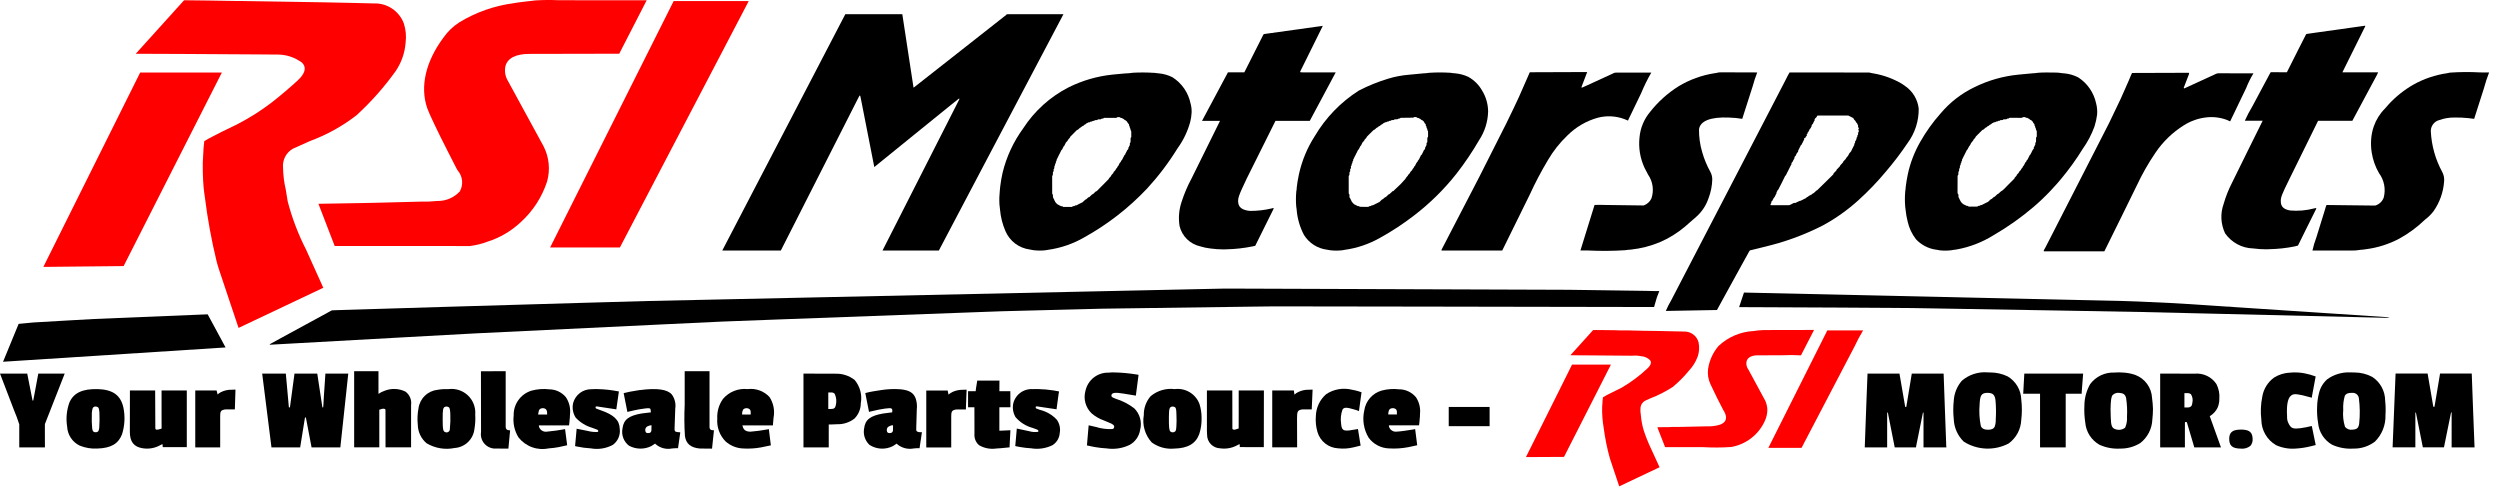 <svg width="173" height="34" viewBox="0 0 173 34" fill="none" xmlns="http://www.w3.org/2000/svg">
<path fill-rule="evenodd" clip-rule="evenodd" d="M2.433 27.017L2.65 25.852H4.478L3.13 29.288C3.101 29.364 3.105 29.341 3.105 29.695L3.108 30.958H1.333C1.333 30.049 1.333 30.276 1.333 29.366C1.227 29.026 1.103 28.692 0.962 28.365L0 25.851H1.884L2.25 27.707C2.253 27.712 2.257 27.717 2.262 27.72C2.267 27.723 2.273 27.724 2.279 27.724C2.305 27.724 2.282 27.825 2.433 27.017Z" fill="black"/>
<path fill-rule="evenodd" clip-rule="evenodd" d="M14.784 22.514L15.609 24.043C7.353 24.574 9.417 24.442 1.165 24.972L0.211 25.034L1.29 22.412L2.303 22.315L2.744 22.29L4.836 22.168C6.717 22.061 6.248 22.084 8.132 22.007L14.37 21.751C14.606 22.184 14.546 22.075 14.784 22.514Z" fill="black"/>
<path fill-rule="evenodd" clip-rule="evenodd" d="M6.673 28.137L6.63 28.13C6.589 28.127 6.547 28.134 6.51 28.152C6.473 28.17 6.441 28.198 6.419 28.232C6.369 28.39 6.347 28.555 6.354 28.721C6.341 29.032 6.35 29.344 6.38 29.655C6.403 29.857 6.494 29.936 6.672 29.909C6.801 29.887 6.844 29.818 6.868 29.592C6.892 29.246 6.896 28.898 6.88 28.552C6.855 28.236 6.823 28.172 6.673 28.137ZM6.742 26.924H6.746C7.8 26.955 8.342 27.338 8.536 28.189C8.667 28.81 8.635 29.454 8.443 30.059C8.182 30.718 7.675 31.009 6.73 31.04C6.317 31.063 5.904 30.994 5.521 30.839C5.27 30.72 5.056 30.534 4.902 30.303C4.748 30.071 4.66 29.802 4.647 29.525C4.555 28.96 4.61 28.38 4.807 27.843C5.098 27.189 5.705 26.903 6.742 26.926V26.924Z" fill="black"/>
<path fill-rule="evenodd" clip-rule="evenodd" d="M11.18 28.825V27.019H12.926V30.944C11.985 30.944 12.22 30.944 11.279 30.94C11.254 30.931 11.258 30.953 11.254 30.782C11.254 30.773 11.252 30.764 11.246 30.757C11.24 30.75 11.232 30.744 11.223 30.743C11.207 30.743 11.223 30.732 11.089 30.807C10.717 31.014 10.286 31.089 9.866 31.019C9.262 30.923 8.985 30.568 8.986 29.89L8.99 27.021H10.737C10.744 28.528 10.742 28.152 10.749 29.659C10.778 29.753 10.864 29.758 11.099 29.685C11.131 29.674 11.152 29.667 11.183 29.656L11.18 28.825Z" fill="black"/>
<path fill-rule="evenodd" clip-rule="evenodd" d="M16.034 26.969C16.148 26.962 16.11 26.962 16.295 26.959L16.252 28.329C15.497 28.329 15.609 28.323 15.472 28.356C15.278 28.404 15.23 28.501 15.237 28.826V30.958H13.512V27.02H14.988L15.059 27.299C15.126 27.232 15.203 27.177 15.288 27.136C15.52 27.02 15.775 26.963 16.034 26.969Z" fill="black"/>
<path fill-rule="evenodd" clip-rule="evenodd" d="M22.411 27.445L22.518 25.852H24.1C23.787 28.77 23.864 28.041 23.552 30.958H21.56C21.336 29.783 21.392 30.078 21.169 28.902C21.163 28.896 21.156 28.892 21.148 28.89C21.14 28.889 21.132 28.889 21.124 28.893C21.099 28.9 21.111 28.842 21.038 29.302C20.885 30.249 20.924 30.013 20.772 30.958H18.785L18.143 25.852H19.779L19.989 28.177C20 28.195 20.006 28.196 20.05 28.191C20.07 28.182 20.066 28.191 20.074 28.114C20.249 26.824 20.204 27.147 20.379 25.855H21.955C22.157 27.183 22.108 26.849 22.308 28.179C22.309 28.185 22.313 28.19 22.318 28.193C22.323 28.196 22.33 28.198 22.336 28.197C22.368 28.193 22.368 28.197 22.381 28.002L22.411 27.445Z" fill="black"/>
<path fill-rule="evenodd" clip-rule="evenodd" d="M114.546 20.143H114.823C114.695 20.444 114.591 20.756 114.512 21.074L114.462 21.246L105.705 21.23C101.79 21.222 102.768 21.223 98.853 21.217L89.416 21.203C87.853 21.203 88.244 21.197 86.68 21.219L77.277 21.347C76.012 21.365 76.329 21.358 75.065 21.392L71.129 21.492C69.038 21.545 69.561 21.529 67.47 21.606L53.695 22.113C49.426 22.271 50.494 22.226 46.226 22.43L33.006 23.065C32.641 23.083 32.731 23.079 32.366 23.099C30.764 23.185 31.165 23.163 29.562 23.252L27.964 23.34C22.659 23.629 23.988 23.556 18.683 23.855C18.667 23.855 18.659 23.844 18.663 23.833C18.667 23.823 18.608 23.848 19.461 23.384L22.939 21.49C22.998 21.47 22.947 21.473 23.294 21.463L30.564 21.242C36.089 21.074 34.708 21.115 40.234 20.959C45.492 20.806 44.177 20.843 49.436 20.73L83.761 19.99C84.899 19.965 84.615 19.967 85.755 19.972L107.16 20.048C108.744 20.054 108.347 20.048 109.931 20.072L113.89 20.128L114.546 20.143Z" fill="black"/>
<path fill-rule="evenodd" clip-rule="evenodd" d="M28.447 28.029V30.957H26.679C26.679 29.475 26.679 29.846 26.675 28.358C26.648 28.269 26.522 28.256 26.335 28.324L26.248 28.355V30.954H24.508V25.686H26.19V27.258C26.314 27.169 26.451 27.098 26.596 27.049C26.831 26.952 27.084 26.907 27.337 26.917C27.591 26.926 27.839 26.99 28.066 27.105C28.206 27.21 28.316 27.352 28.383 27.515C28.45 27.677 28.472 27.855 28.447 28.029Z" fill="black"/>
<path fill-rule="evenodd" clip-rule="evenodd" d="M30.95 28.138C30.903 28.127 30.855 28.13 30.81 28.147C30.657 28.192 30.631 28.33 30.633 28.999C30.633 29.736 30.663 29.866 30.829 29.908C30.861 29.92 30.896 29.924 30.93 29.92C30.965 29.916 30.997 29.904 31.026 29.886C31.055 29.867 31.08 29.842 31.098 29.813C31.116 29.783 31.127 29.75 31.129 29.716C31.167 29.354 31.177 28.989 31.162 28.626C31.138 28.235 31.114 28.178 30.95 28.138ZM31.039 26.926C31.282 26.895 31.528 26.918 31.76 26.994C31.992 27.07 32.205 27.197 32.382 27.365C32.559 27.534 32.696 27.74 32.783 27.968C32.87 28.196 32.906 28.441 32.886 28.685C32.907 29.025 32.888 29.366 32.829 29.701C32.788 30.044 32.629 30.361 32.379 30.598C32.129 30.836 31.804 30.978 31.46 31.001C30.797 31.138 30.107 31.022 29.525 30.677C29.338 30.522 29.187 30.329 29.081 30.11C28.976 29.892 28.918 29.654 28.913 29.411C28.871 29.022 28.888 28.629 28.961 28.244C29.009 27.915 29.165 27.611 29.405 27.381C29.645 27.151 29.955 27.008 30.286 26.974C30.535 26.931 30.787 26.916 31.039 26.926Z" fill="black"/>
<path fill-rule="evenodd" clip-rule="evenodd" d="M34.241 25.689H34.993V29.545C35.002 29.684 35.056 29.747 35.18 29.769C35.219 29.776 35.26 29.779 35.3 29.779C35.232 30.503 35.249 30.322 35.181 31.045L34.345 31.039C34.195 31.051 34.045 31.028 33.905 30.973C33.766 30.918 33.64 30.832 33.538 30.722C33.437 30.612 33.361 30.48 33.318 30.336C33.275 30.192 33.264 30.041 33.288 29.892L33.281 25.692L34.241 25.689Z" fill="black"/>
<path fill-rule="evenodd" clip-rule="evenodd" d="M37.761 28.305C37.712 28.273 37.656 28.253 37.597 28.247C37.539 28.241 37.48 28.25 37.426 28.271C37.385 28.288 37.349 28.316 37.323 28.351C37.297 28.387 37.281 28.429 37.278 28.473C37.252 28.593 37.259 28.562 37.235 28.684C37.594 28.684 37.505 28.684 37.863 28.684L37.858 28.573C37.863 28.524 37.856 28.474 37.84 28.428C37.823 28.381 37.796 28.339 37.761 28.305ZM39.15 27.472C39.391 27.824 39.495 28.252 39.442 28.675C39.435 28.886 39.442 28.82 39.411 29.14L39.4 29.26C39.398 29.32 39.389 29.379 39.375 29.436H37.288C37.287 29.494 37.3 29.55 37.327 29.601C37.374 29.696 37.451 29.774 37.546 29.822C37.641 29.87 37.749 29.887 37.854 29.869C38.273 29.832 38.69 29.773 39.103 29.694C39.186 30.333 39.166 30.173 39.248 30.811L38.655 30.942C38.436 30.983 38.215 31.011 37.993 31.026C37.606 31.11 37.203 31.084 36.83 30.951C36.456 30.818 36.128 30.582 35.882 30.272C35.601 29.819 35.483 29.284 35.546 28.754C35.535 28.374 35.648 28 35.869 27.69C36.09 27.38 36.406 27.15 36.769 27.036C37.176 26.923 37.601 26.892 38.02 26.942C38.236 26.945 38.448 26.994 38.642 27.085C38.837 27.177 39.01 27.31 39.149 27.474L39.15 27.472Z" fill="black"/>
<path fill-rule="evenodd" clip-rule="evenodd" d="M41.382 26.926C41.836 26.938 42.288 26.987 42.733 27.072L42.828 27.088L42.649 28.327L41.302 28.123C41.231 28.128 41.205 28.15 41.212 28.208C41.219 28.267 41.24 28.276 41.559 28.386C42.484 28.701 42.868 29.074 42.887 29.675C42.914 29.884 42.884 30.096 42.802 30.291C42.719 30.485 42.586 30.653 42.417 30.779C41.947 31.036 41.403 31.123 40.876 31.026C40.553 31.009 40.231 30.966 39.915 30.897L39.796 30.87L39.904 29.667L40.669 29.82C40.892 29.881 41.125 29.905 41.357 29.891C41.41 29.868 41.418 29.814 41.373 29.768C41.341 29.734 41.398 29.759 40.97 29.6C40.536 29.473 40.144 29.231 39.837 28.899C39.742 28.751 39.678 28.586 39.647 28.413C39.617 28.241 39.621 28.064 39.66 27.893C39.735 27.612 39.902 27.364 40.135 27.19C40.368 27.016 40.653 26.926 40.943 26.933C41.089 26.923 41.236 26.92 41.382 26.926Z" fill="black"/>
<path fill-rule="evenodd" clip-rule="evenodd" d="M44.987 29.439H44.98C44.745 29.495 44.64 29.606 44.654 29.785C44.665 29.914 44.715 29.969 44.826 29.971C44.986 29.975 45.056 29.927 45.077 29.796L45.084 29.425C45.052 29.427 45.019 29.432 44.987 29.439ZM44.287 26.993C45.47 26.84 46.183 26.942 46.49 27.299C46.593 27.439 46.666 27.599 46.707 27.768C46.748 27.937 46.754 28.113 46.727 28.285L46.681 29.62C46.675 29.796 46.691 29.842 46.766 29.875C46.856 29.9 46.948 29.912 47.042 29.913C47.086 29.913 47.095 29.811 46.977 30.613L46.919 31.014C46.78 31.013 46.642 31.02 46.505 31.034C46.308 31.074 46.104 31.069 45.909 31.019C45.714 30.969 45.534 30.875 45.38 30.744C45.364 30.727 45.351 30.714 45.335 30.698L45.075 30.867C44.835 30.988 44.568 31.048 44.299 31.044C44.03 31.04 43.766 30.972 43.529 30.844C43.348 30.707 43.209 30.521 43.129 30.308C43.05 30.096 43.032 29.864 43.078 29.642C43.154 29.039 43.506 28.763 44.408 28.611L45.042 28.535L45.018 28.324C44.987 28.247 44.925 28.237 44.706 28.258C44.431 28.288 44.158 28.334 43.888 28.394L43.637 28.453L43.536 28.476L43.414 28.505C43.266 27.761 43.303 27.946 43.157 27.205C43.641 27.093 43.539 27.114 43.903 27.052C44.042 27.023 44.149 27.007 44.287 26.989V26.993Z" fill="black"/>
<path fill-rule="evenodd" clip-rule="evenodd" d="M48.33 25.689H49.099C49.099 27.906 49.099 27.351 49.099 29.566C49.097 29.592 49.1 29.617 49.109 29.642C49.117 29.666 49.13 29.689 49.148 29.707C49.165 29.727 49.186 29.742 49.21 29.752C49.233 29.763 49.259 29.768 49.284 29.769C49.325 29.775 49.365 29.777 49.406 29.774L49.273 31.046L48.432 31.038C47.797 30.983 47.463 30.701 47.396 30.16C47.351 29.452 47.345 28.742 47.38 28.034V25.689H48.33Z" fill="black"/>
<path fill-rule="evenodd" clip-rule="evenodd" d="M51.863 28.31C51.818 28.278 51.765 28.257 51.71 28.249C51.655 28.241 51.598 28.247 51.546 28.265C51.442 28.299 51.403 28.352 51.371 28.494C51.351 28.556 51.347 28.621 51.358 28.684H51.949C51.949 28.625 51.949 28.64 51.949 28.582C51.953 28.432 51.934 28.374 51.863 28.31ZM53.254 27.478C53.526 27.901 53.625 28.413 53.53 28.907L53.501 29.23C53.491 29.299 53.486 29.369 53.485 29.439H51.371L51.418 29.579C51.485 29.776 51.665 29.876 51.943 29.871C52.327 29.84 52.71 29.789 53.089 29.718L53.204 29.695L53.344 30.818L52.644 30.963C52.246 31.034 51.841 31.058 51.437 31.035C50.985 31.021 50.553 30.85 50.214 30.55C50.01 30.344 49.853 30.097 49.753 29.825C49.653 29.553 49.613 29.263 49.635 28.974C49.607 28.487 49.746 28.005 50.028 27.608C50.235 27.363 50.499 27.173 50.796 27.054C51.093 26.935 51.416 26.891 51.734 26.926C52.013 26.89 52.296 26.921 52.561 27.017C52.825 27.113 53.063 27.271 53.254 27.478Z" fill="black"/>
<path fill-rule="evenodd" clip-rule="evenodd" d="M68.179 11.242L64.968 17.338H61.069L66.326 6.989C66.402 6.844 66.398 6.848 66.382 6.83C66.365 6.813 66.454 6.737 65.718 7.332L63.046 9.496L60.501 11.56L59.651 7.229C59.523 6.57 59.536 6.626 59.498 6.617C59.475 6.617 59.486 6.6 59.422 6.72L54.032 17.339H49.98L52.856 11.814C53.46 10.657 54.102 9.423 54.705 8.265L58.495 0.983H62.44L63.199 5.952C63.206 5.996 63.213 6.028 63.221 6.068L66.518 3.478L69.624 1.037C69.635 1.027 69.645 1.015 69.654 1.003C69.675 0.979 69.328 0.981 72.079 0.981H73.592L68.179 11.242Z" fill="black"/>
<path fill-rule="evenodd" clip-rule="evenodd" d="M57.76 27.25C57.731 27.22 57.696 27.196 57.657 27.182C57.585 27.153 57.633 27.156 57.317 27.16V27.203C57.317 27.833 57.317 27.675 57.317 28.304H57.44C57.712 28.308 57.797 28.25 57.839 28.034C57.903 27.771 57.876 27.494 57.76 27.25ZM59.136 26.287C59.323 26.508 59.459 26.767 59.533 27.047C59.608 27.327 59.62 27.62 59.567 27.905C59.567 28.303 59.409 28.684 59.128 28.967C58.781 29.235 58.35 29.373 57.911 29.357L57.518 29.374C57.421 29.374 57.446 29.374 57.349 29.374V30.96H55.6V25.853L57.797 25.86C58.279 25.841 58.752 25.992 59.133 26.287H59.136Z" fill="black"/>
<path fill-rule="evenodd" clip-rule="evenodd" d="M61.642 29.452C61.437 29.516 61.35 29.626 61.369 29.798C61.381 29.916 61.434 29.967 61.546 29.97C61.699 29.974 61.772 29.919 61.795 29.789L61.798 29.433H61.791C61.741 29.425 61.689 29.432 61.642 29.452ZM61.01 26.988C61.433 26.925 61.861 26.907 62.288 26.936C62.911 26.993 63.217 27.174 63.365 27.572C63.447 27.82 63.473 28.083 63.441 28.342L63.405 29.597V29.779C63.424 29.86 63.511 29.903 63.676 29.91C63.716 29.913 63.757 29.913 63.797 29.91L63.633 31.015C63.496 31.01 63.359 31.016 63.223 31.034C63.033 31.07 62.837 31.066 62.649 31.021C62.461 30.976 62.284 30.892 62.13 30.775C62.102 30.75 62.08 30.725 62.054 30.698L61.784 30.872C61.531 30.999 61.25 31.059 60.968 31.044C60.685 31.03 60.411 30.942 60.173 30.789C60.018 30.646 59.902 30.465 59.837 30.265C59.771 30.064 59.758 29.85 59.798 29.642C59.868 29.043 60.228 28.764 61.126 28.613C61.464 28.572 61.38 28.583 61.717 28.537C61.748 28.533 61.748 28.537 61.746 28.377C61.748 28.355 61.743 28.333 61.733 28.314C61.722 28.294 61.706 28.278 61.686 28.268C61.62 28.236 61.538 28.237 61.24 28.275C60.935 28.318 60.633 28.378 60.334 28.455L60.238 28.477C60.203 28.482 60.169 28.491 60.136 28.502L59.896 27.292C59.889 27.26 59.885 27.236 59.88 27.2C60.067 27.148 60.257 27.107 60.448 27.077C60.611 27.046 60.878 27.006 61.009 26.989L61.01 26.988Z" fill="black"/>
<path fill-rule="evenodd" clip-rule="evenodd" d="M66.621 26.973C66.705 26.968 66.668 26.969 66.889 26.965L66.841 28.238C66.841 28.274 66.841 28.298 66.841 28.333C66.07 28.333 66.183 28.328 66.049 28.364C65.866 28.412 65.819 28.517 65.825 28.86V30.963H64.098V27.023H65.578L65.638 27.308C65.725 27.224 65.827 27.157 65.939 27.111C66.154 27.018 66.387 26.971 66.621 26.973Z" fill="black"/>
<path fill-rule="evenodd" clip-rule="evenodd" d="M69.162 26.387V26.384L69.157 27.072H69.915L69.921 28.181H69.156V29.807L69.921 29.772L69.865 30.854C69.865 30.89 69.865 30.918 69.865 30.956L69.262 31.015C69.078 31.025 69.124 31.021 68.945 31.037C68.53 31.099 68.106 31.017 67.744 30.804C67.634 30.706 67.549 30.584 67.495 30.448C67.441 30.311 67.419 30.164 67.433 30.018L67.429 28.183H66.99V27.069H67.518C67.534 26.897 67.518 26.993 67.614 26.406C67.618 26.38 67.621 26.364 67.626 26.338H69.171L69.162 26.387Z" fill="black"/>
<path fill-rule="evenodd" clip-rule="evenodd" d="M77.501 8.116C77.49 8.109 77.482 8.106 77.445 8.106C77.317 8.106 77.327 8.102 77.302 8.122C77.257 8.161 77.273 8.156 77.191 8.156C76.289 8.152 76.405 8.149 76.374 8.174C76.333 8.21 76.341 8.204 76.319 8.207C76.228 8.207 76.243 8.207 76.225 8.22C76.183 8.259 76.183 8.259 76.11 8.259C75.967 8.259 75.988 8.259 75.972 8.269C75.919 8.315 75.933 8.308 75.875 8.311C75.766 8.311 75.784 8.311 75.754 8.329C75.704 8.366 75.714 8.361 75.693 8.363C75.628 8.363 75.621 8.363 75.596 8.382C75.559 8.413 75.566 8.409 75.544 8.411C75.448 8.417 75.463 8.411 75.443 8.433C75.41 8.463 75.416 8.461 75.391 8.463C75.309 8.463 75.314 8.463 75.289 8.483C75.254 8.514 75.26 8.51 75.245 8.514C75.193 8.525 75.202 8.521 75.182 8.538C75.105 8.614 75.115 8.606 75.096 8.614C75.028 8.635 75.04 8.63 75.02 8.652C74.952 8.721 74.962 8.712 74.943 8.717C74.888 8.73 74.898 8.725 74.873 8.748C74.79 8.824 74.803 8.814 74.78 8.824L74.737 8.84C74.577 8.993 74.598 8.971 74.584 8.976C74.518 8.996 74.541 8.976 74.425 9.096C74.006 9.519 74.06 9.463 74.051 9.483C74.048 9.496 74.044 9.509 74.039 9.521C73.878 9.709 73.899 9.684 73.892 9.701C73.885 9.719 73.885 9.717 73.879 9.74C73.726 9.899 73.745 9.876 73.739 9.901C73.727 9.951 73.73 9.944 73.72 9.956C73.688 9.992 73.692 9.986 73.69 9.999C73.674 10.06 73.677 10.049 73.659 10.07C73.588 10.146 73.598 10.132 73.593 10.146L73.567 10.209C73.538 10.248 73.542 10.241 73.539 10.253C73.52 10.321 73.527 10.308 73.491 10.344C73.436 10.399 73.444 10.389 73.436 10.408C73.418 10.463 73.423 10.453 73.405 10.478C73.4 10.487 73.412 10.462 73.318 10.655C73.312 10.67 73.304 10.684 73.294 10.697L73.115 11.065C73.112 11.135 73.115 11.125 73.103 11.141C73.066 11.19 73.066 11.191 73.064 11.232C73.064 11.293 73.064 11.283 73.054 11.297C73.011 11.347 73.018 11.336 73.013 11.379C73.008 11.451 73.009 11.442 73 11.456C72.96 11.498 72.964 11.492 72.961 11.541C72.961 11.649 72.961 11.632 72.945 11.664C72.906 11.726 72.911 11.714 72.911 11.741C72.911 11.869 72.911 11.852 72.896 11.87C72.857 11.914 72.862 11.904 72.862 11.946C72.858 12.134 72.862 12.105 72.827 12.154C72.807 12.182 72.81 12.131 72.81 12.508C72.81 13.533 72.81 13.402 72.823 13.425C72.862 13.472 72.862 13.472 72.862 13.541C72.857 13.578 72.859 13.615 72.867 13.65C72.874 13.68 72.862 13.654 72.951 13.824C72.966 13.863 72.962 13.852 72.978 13.892C72.989 13.902 72.998 13.913 73.005 13.926C73.012 13.94 73.016 13.954 73.017 13.969C73.068 14.043 73.132 14.107 73.205 14.16L73.265 14.182C73.307 14.215 73.3 14.21 73.312 14.214C73.364 14.228 73.356 14.226 73.367 14.234C73.411 14.271 73.407 14.27 73.453 14.27C73.511 14.266 73.502 14.266 73.518 14.277C73.573 14.328 73.555 14.322 73.643 14.322C74.254 14.322 74.171 14.328 74.207 14.301C74.25 14.262 74.243 14.267 74.258 14.267C74.334 14.267 74.334 14.267 74.351 14.257C74.415 14.205 74.403 14.21 74.427 14.212C74.483 14.219 74.474 14.219 74.495 14.206C74.566 14.164 74.638 14.126 74.713 14.092L74.909 13.998C75.138 13.785 75.108 13.813 75.125 13.806L75.168 13.79C75.332 13.637 75.309 13.657 75.326 13.653C75.384 13.64 75.375 13.644 75.397 13.623C75.599 13.427 75.57 13.453 75.592 13.444C75.656 13.424 75.641 13.432 75.685 13.385C75.844 13.232 75.819 13.249 75.866 13.237C75.894 13.23 75.801 13.321 76.519 12.596C76.752 12.36 76.727 12.388 76.735 12.367L76.753 12.327C76.901 12.166 76.881 12.188 76.889 12.17L76.907 12.12C77.066 11.948 77.046 11.967 77.049 11.957C77.066 11.897 77.062 11.907 77.076 11.891C77.186 11.78 77.198 11.765 77.206 11.742C77.225 11.685 77.219 11.694 77.236 11.677C77.307 11.606 77.296 11.619 77.308 11.589C77.331 11.527 77.326 11.537 77.341 11.521C77.394 11.471 77.386 11.481 77.397 11.456C77.5 11.247 77.485 11.275 77.503 11.258C77.559 11.203 77.551 11.213 77.559 11.193C77.587 11.117 77.58 11.132 77.602 11.108L77.657 11.045C77.67 11.009 77.668 11.018 77.681 10.982C77.713 10.941 77.708 10.948 77.712 10.94L77.735 10.875C77.767 10.831 77.762 10.839 77.767 10.826C77.789 10.763 77.783 10.774 77.802 10.749C77.878 10.673 77.868 10.681 77.871 10.665C77.884 10.612 77.882 10.62 77.89 10.61C77.921 10.576 77.917 10.582 77.921 10.567C77.936 10.514 77.935 10.522 77.937 10.517L77.973 10.466C77.989 10.404 77.984 10.416 78.009 10.39C78.085 10.304 78.079 10.318 78.081 10.293C78.085 10.216 78.081 10.229 78.095 10.207C78.109 10.19 78.12 10.171 78.129 10.151L78.153 10.09C78.187 10.05 78.183 10.058 78.185 10.031C78.185 9.899 78.185 9.918 78.195 9.898C78.238 9.839 78.231 9.853 78.235 9.799C78.235 9.547 78.235 9.556 78.251 9.531C78.289 9.486 78.285 9.493 78.285 9.454C78.285 9.032 78.285 9.08 78.276 9.064C78.234 9.012 78.24 9.022 78.236 8.981C78.228 8.91 78.231 8.921 78.221 8.905C78.186 8.858 78.191 8.865 78.188 8.849C78.175 8.747 78.179 8.763 78.165 8.742C78.131 8.697 78.136 8.706 78.134 8.683C78.129 8.606 78.134 8.611 78.102 8.577C78.036 8.506 78.046 8.52 78.03 8.481C77.999 8.419 77.952 8.366 77.894 8.328C77.839 8.317 77.842 8.319 77.818 8.292C77.762 8.235 77.771 8.243 77.757 8.235L77.68 8.199C77.627 8.163 77.635 8.168 77.62 8.168C77.529 8.154 77.544 8.159 77.501 8.116ZM79.856 5.038C79.959 5.056 80.063 5.068 80.167 5.074C80.501 5.102 80.827 5.193 81.128 5.342C81.451 5.546 81.73 5.814 81.947 6.128C82.163 6.443 82.314 6.798 82.39 7.173C82.448 7.385 82.471 7.604 82.458 7.823C82.446 8.034 82.413 8.244 82.36 8.449C82.18 9.103 81.883 9.72 81.483 10.268C80.872 11.259 80.168 12.189 79.38 13.046C78.12 14.382 76.661 15.517 75.056 16.41C74.273 16.868 73.408 17.167 72.509 17.29C72.416 17.308 72.438 17.303 72.345 17.318C72.073 17.349 71.799 17.347 71.528 17.315C71.371 17.286 71.41 17.293 71.252 17.264C70.887 17.216 70.541 17.073 70.247 16.851C69.954 16.629 69.723 16.334 69.578 15.995C69.372 15.521 69.245 15.016 69.201 14.501L69.162 14.15C69.143 13.824 69.152 13.498 69.188 13.174L69.217 12.887C69.24 12.658 69.317 12.223 69.378 11.957C69.647 10.85 70.131 9.806 70.803 8.885C71.585 7.678 72.67 6.697 73.951 6.042C74.906 5.568 75.939 5.269 76.999 5.161L77.824 5.084L78.137 5.066L78.397 5.034C78.88 5.007 79.365 5.009 79.849 5.041L79.856 5.038Z" fill="black"/>
<path fill-rule="evenodd" clip-rule="evenodd" d="M71.835 26.923C72.194 26.931 72.551 26.962 72.905 27.018C73.058 27.042 73.002 27.031 73.288 27.088C73.257 27.241 73.281 27.072 73.123 28.239C73.119 28.27 73.116 28.291 73.114 28.323L71.752 28.12C71.688 28.12 71.665 28.146 71.671 28.206C71.676 28.267 71.694 28.269 71.966 28.364C72.414 28.471 72.82 28.708 73.133 29.046C73.227 29.178 73.293 29.329 73.328 29.488C73.362 29.647 73.364 29.811 73.333 29.971C73.321 30.139 73.27 30.302 73.184 30.447C73.097 30.591 72.978 30.714 72.836 30.804C72.376 31.032 71.855 31.109 71.348 31.022C71.136 31.005 71.189 31.009 70.976 30.99C70.677 30.951 70.453 30.914 70.338 30.886C70.298 30.876 70.295 30.874 70.256 30.865L70.363 29.656L71.228 29.841C71.423 29.898 71.628 29.913 71.829 29.883C71.876 29.854 71.87 29.795 71.814 29.753C71.782 29.729 71.832 29.749 71.469 29.615C71.001 29.491 70.582 29.227 70.268 28.858C70.115 28.596 70.057 28.288 70.103 27.988C70.161 27.676 70.331 27.395 70.581 27.2C70.832 27.004 71.145 26.907 71.462 26.926C71.586 26.919 71.711 26.918 71.835 26.923Z" fill="black"/>
<path fill-rule="evenodd" clip-rule="evenodd" d="M77.173 25.773H77.176C77.666 25.787 78.153 25.833 78.636 25.912L78.789 25.936L78.601 27.378L77.76 27.239C77.149 27.137 76.919 27.173 76.909 27.37C76.909 27.466 76.941 27.49 77.222 27.599C77.681 27.742 78.111 27.965 78.492 28.258C78.683 28.448 78.822 28.684 78.893 28.944C78.964 29.204 78.966 29.477 78.899 29.738C78.867 29.954 78.786 30.16 78.662 30.341C78.539 30.521 78.376 30.671 78.186 30.779C77.686 31.026 77.122 31.112 76.57 31.028C76.321 31.016 76.073 30.988 75.828 30.946C75.624 30.912 75.71 30.928 75.216 30.823L75.335 29.43L75.829 29.543C76.199 29.66 76.587 29.711 76.975 29.692C76.998 29.687 77.02 29.678 77.039 29.665C77.058 29.651 77.073 29.633 77.085 29.613C77.096 29.593 77.103 29.57 77.104 29.547C77.106 29.523 77.102 29.5 77.094 29.478C77.059 29.378 76.997 29.345 76.391 29.096C76.086 28.99 75.803 28.828 75.556 28.62C75.344 28.422 75.19 28.169 75.112 27.889C75.034 27.609 75.036 27.313 75.116 27.034C75.196 26.675 75.397 26.355 75.686 26.127C75.975 25.9 76.334 25.779 76.702 25.787C76.858 25.771 77.016 25.767 77.173 25.773Z" fill="black"/>
<path fill-rule="evenodd" clip-rule="evenodd" d="M81.212 28.14C81.186 28.132 81.159 28.13 81.131 28.133C80.929 28.161 80.894 28.258 80.888 28.821C80.881 29.544 80.904 29.783 80.991 29.862C81.037 29.898 81.094 29.918 81.153 29.918C81.213 29.918 81.27 29.898 81.316 29.862C81.393 29.791 81.404 29.702 81.419 29.114L81.408 28.647C81.4 28.25 81.37 28.179 81.212 28.14ZM81.293 26.926C81.654 26.88 82.02 26.957 82.331 27.145C82.642 27.333 82.88 27.621 83.006 27.962C83.1 28.264 83.148 28.577 83.149 28.893C83.163 29.283 83.108 29.673 82.986 30.044C82.739 30.708 82.193 31.022 81.248 31.043C80.698 31.093 80.148 30.942 79.701 30.617C79.47 30.365 79.301 30.063 79.206 29.735C79.11 29.407 79.092 29.062 79.151 28.725C79.141 28.245 79.31 27.778 79.625 27.415C79.855 27.223 80.121 27.081 80.408 26.997C80.695 26.913 80.997 26.889 81.293 26.926Z" fill="black"/>
<path fill-rule="evenodd" clip-rule="evenodd" d="M91.216 2.442C90.509 3.87 90.686 3.512 89.979 4.94C89.965 5.01 89.963 5.008 90.195 5.008H92.432L90.637 8.363H88.263L87.528 9.839C86.817 11.268 86.993 10.909 86.282 12.338C85.696 13.569 85.641 13.732 85.693 14.07C85.738 14.371 86.017 14.553 86.495 14.595C86.991 14.598 87.487 14.543 87.971 14.43L88.082 14.4C88.088 14.397 88.094 14.396 88.101 14.397C88.108 14.398 88.114 14.4 88.12 14.404C88.126 14.407 88.13 14.412 88.133 14.418C88.137 14.424 88.139 14.43 88.139 14.437L86.861 17.011L86.66 17.054C86.081 17.171 85.492 17.237 84.901 17.251L84.672 17.259C84.365 17.258 84.059 17.236 83.755 17.195C83.519 17.168 83.286 17.119 83.06 17.049C82.713 16.973 82.394 16.8 82.14 16.551C81.887 16.302 81.709 15.986 81.626 15.64C81.534 15.067 81.587 14.479 81.779 13.931C81.954 13.39 82.177 12.867 82.447 12.367L84.426 8.363H83.18L84.974 5.006H86.107C86.864 3.509 86.674 3.883 87.43 2.386C87.478 2.352 87.456 2.358 87.575 2.342L91.538 1.788L91.216 2.442Z" fill="black"/>
<path fill-rule="evenodd" clip-rule="evenodd" d="M85.718 28.831V27.019H87.462C87.458 29.262 87.462 28.701 87.456 30.944L85.802 30.938C85.789 30.928 85.79 30.948 85.791 30.797C85.791 30.759 85.784 30.745 85.768 30.741C85.752 30.737 85.784 30.724 85.547 30.847C85.202 31.018 84.814 31.079 84.433 31.024C84.189 31.016 83.956 30.912 83.787 30.735C83.618 30.557 83.526 30.32 83.53 30.075C83.517 29.922 83.518 30.147 83.518 28.51V27.02H85.276L85.281 29.659C85.296 29.725 85.362 29.749 85.473 29.727L85.709 29.651H85.715L85.718 28.831Z" fill="black"/>
<path fill-rule="evenodd" clip-rule="evenodd" d="M90.568 26.969C90.656 26.961 90.744 26.958 90.832 26.96L90.772 28.329C90.029 28.329 90.138 28.322 90.008 28.354C89.794 28.408 89.753 28.507 89.755 28.956C89.762 30.103 89.762 29.814 89.762 30.957H88.039V27.02H89.537C89.543 27.118 89.558 27.215 89.582 27.31C89.648 27.24 89.725 27.184 89.812 27.143C90.045 27.022 90.305 26.962 90.568 26.969Z" fill="black"/>
<path fill-rule="evenodd" clip-rule="evenodd" d="M98.037 8.124C98.008 8.097 98.008 8.099 97.942 8.101C97.845 8.101 97.859 8.101 97.843 8.112C97.83 8.123 97.815 8.134 97.799 8.142C96.793 8.155 96.921 8.15 96.905 8.166C96.871 8.198 96.878 8.194 96.862 8.198L96.752 8.218C96.692 8.259 96.704 8.254 96.67 8.255C96.5 8.255 96.525 8.255 96.5 8.268C96.434 8.309 96.447 8.304 96.415 8.307C96.285 8.307 96.304 8.307 96.285 8.321C96.246 8.357 96.253 8.352 96.228 8.355C96.152 8.36 96.152 8.36 96.128 8.376C96.083 8.41 96.091 8.405 96.069 8.407C95.997 8.411 96.009 8.407 95.993 8.42C95.916 8.464 95.931 8.459 95.916 8.46C95.845 8.46 95.857 8.46 95.84 8.47C95.822 8.486 95.801 8.498 95.779 8.506C95.757 8.513 95.735 8.524 95.717 8.538C95.64 8.608 95.646 8.603 95.618 8.615C95.566 8.632 95.574 8.628 95.559 8.643C95.491 8.713 95.504 8.702 95.464 8.72C95.409 8.738 95.416 8.734 95.404 8.746C95.328 8.823 95.338 8.813 95.318 8.823C95.257 8.841 95.267 8.837 95.252 8.852C95.149 8.95 95.125 8.972 95.099 8.98C95.051 8.996 95.06 8.991 95.036 9.014C94.524 9.521 94.588 9.454 94.578 9.479C94.567 9.521 94.581 9.499 94.472 9.622C94.419 9.672 94.428 9.66 94.415 9.71C94.388 9.754 94.357 9.793 94.32 9.828L94.285 9.859C94.246 9.935 94.257 9.914 94.219 9.991C94.21 10.024 94.193 10.055 94.171 10.08C94.117 10.135 94.126 10.122 94.107 10.177L94.019 10.338C93.965 10.388 93.974 10.381 93.967 10.395L93.886 10.569C93.851 10.613 93.855 10.606 93.852 10.617C93.84 10.667 93.843 10.661 93.835 10.672C93.802 10.712 93.806 10.706 93.802 10.72C93.789 10.771 93.792 10.763 93.782 10.775C93.749 10.816 93.754 10.81 93.749 10.822C93.734 10.877 93.737 10.867 93.728 10.881C93.701 10.917 93.704 10.911 93.701 10.92L93.678 10.984C93.642 11.023 93.647 11.014 93.644 11.04C93.64 11.134 93.644 11.122 93.626 11.138C93.587 11.18 93.587 11.181 93.587 11.215C93.591 11.28 93.592 11.271 93.569 11.303C93.53 11.349 93.534 11.34 93.534 11.363C93.534 11.445 93.538 11.433 93.529 11.445C93.474 11.509 93.481 11.495 93.482 11.537C93.491 11.644 93.491 11.628 93.477 11.65C93.426 11.714 93.428 11.707 93.43 11.748C93.438 11.855 93.438 11.84 93.43 11.855C93.38 11.92 93.382 11.911 93.382 11.977C93.382 12.13 93.382 12.109 93.369 12.124C93.33 12.165 93.335 12.156 93.33 12.224C93.33 13.473 93.326 13.398 93.35 13.425C93.389 13.462 93.383 13.454 93.383 13.481C93.38 13.654 93.38 13.656 93.401 13.681C93.435 13.717 93.429 13.71 93.435 13.728C93.447 13.774 93.444 13.767 93.455 13.781C93.476 13.806 93.492 13.836 93.5 13.867L93.545 13.959C93.596 14.031 93.658 14.095 93.728 14.149C93.765 14.163 93.756 14.16 93.793 14.173C93.838 14.209 93.829 14.203 93.845 14.209C93.892 14.221 93.885 14.218 93.895 14.225C93.945 14.261 93.936 14.257 93.957 14.259C94.044 14.267 94.029 14.264 94.052 14.277C94.112 14.319 94.097 14.313 94.171 14.312C94.76 14.317 94.683 14.319 94.71 14.303C94.782 14.256 94.77 14.263 94.798 14.26C94.859 14.26 94.85 14.26 94.867 14.249C94.921 14.211 94.91 14.217 94.944 14.211C95.037 14.199 95.02 14.202 95.038 14.192C95.075 14.16 95.069 14.163 95.08 14.161C95.136 14.145 95.128 14.148 95.136 14.143C95.181 14.108 95.175 14.114 95.182 14.111C95.24 14.096 95.23 14.098 95.243 14.089C95.282 14.057 95.275 14.062 95.291 14.056C95.347 14.038 95.339 14.041 95.346 14.037L95.398 14.003C95.455 13.987 95.446 13.991 95.463 13.975C95.651 13.785 95.623 13.81 95.656 13.8C95.69 13.789 95.668 13.807 95.832 13.662L95.909 13.627C96.125 13.42 96.094 13.447 96.123 13.441C96.152 13.435 96.131 13.453 96.31 13.284C96.362 13.228 96.353 13.237 96.374 13.232C96.429 13.222 96.402 13.244 96.562 13.083C96.814 12.862 97.049 12.623 97.266 12.368C97.271 12.339 97.284 12.312 97.305 12.291C97.35 12.249 97.391 12.201 97.426 12.15C97.43 12.135 97.436 12.121 97.442 12.107C97.585 11.954 97.566 11.976 97.573 11.962C97.597 11.891 97.591 11.903 97.61 11.885C97.738 11.757 97.721 11.774 97.728 11.76C97.753 11.683 97.746 11.7 97.772 11.674C97.837 11.608 97.827 11.618 97.832 11.602C97.85 11.541 97.844 11.55 97.884 11.509C97.94 11.453 97.932 11.463 97.937 11.443C97.95 11.394 97.95 11.402 97.954 11.394C97.97 11.368 97.966 11.375 97.983 11.349C97.991 11.312 98.01 11.279 98.038 11.252C98.093 11.195 98.086 11.204 98.091 11.188C98.11 11.123 98.109 11.125 98.147 11.091C98.19 11.039 98.225 10.979 98.249 10.916C98.262 10.873 98.259 10.88 98.267 10.868L98.303 10.816C98.315 10.76 98.311 10.769 98.331 10.749C98.408 10.673 98.398 10.685 98.408 10.663C98.421 10.615 98.417 10.621 98.427 10.609C98.456 10.576 98.451 10.583 98.457 10.565C98.469 10.511 98.467 10.521 98.478 10.506C98.506 10.472 98.502 10.477 98.507 10.462C98.528 10.395 98.523 10.406 98.541 10.385C98.627 10.297 98.618 10.314 98.618 10.267C98.618 10.2 98.618 10.21 98.629 10.197C98.657 10.165 98.652 10.172 98.659 10.153C98.674 10.105 98.671 10.112 98.679 10.099C98.72 10.04 98.72 10.04 98.719 9.997C98.712 9.898 98.711 9.904 98.732 9.884C98.778 9.841 98.775 9.868 98.772 9.624C98.768 9.532 98.768 9.547 98.779 9.531C98.797 9.514 98.811 9.493 98.819 9.47C98.826 9.447 98.828 9.422 98.823 9.398C98.823 9.064 98.823 9.077 98.805 9.051C98.768 9.006 98.772 9.014 98.771 8.994C98.771 8.901 98.771 8.918 98.758 8.901C98.709 8.845 98.715 8.856 98.716 8.829C98.721 8.766 98.719 8.761 98.697 8.736C98.661 8.697 98.667 8.703 98.664 8.681C98.664 8.59 98.664 8.604 98.645 8.582C98.569 8.505 98.579 8.516 98.569 8.49C98.542 8.416 98.487 8.355 98.416 8.32C98.348 8.292 98.359 8.298 98.34 8.283C98.281 8.224 98.29 8.233 98.268 8.223C98.249 8.216 98.231 8.207 98.214 8.197C98.161 8.167 98.159 8.165 98.132 8.163C98.058 8.151 98.076 8.156 98.037 8.124ZM100.369 5.036C100.48 5.056 100.593 5.069 100.706 5.075C101.018 5.104 101.322 5.186 101.605 5.317C102.006 5.54 102.337 5.869 102.563 6.269C102.831 6.706 102.975 7.208 102.978 7.721C102.959 8.425 102.744 9.109 102.356 9.696C101.89 10.501 101.369 11.274 100.797 12.008C99.938 13.099 98.945 14.078 97.842 14.92C97.106 15.488 96.328 15.999 95.515 16.449C94.752 16.885 93.913 17.171 93.043 17.29C92.992 17.297 92.941 17.306 92.89 17.318C92.613 17.352 92.333 17.352 92.056 17.318C91.981 17.3 91.904 17.287 91.827 17.279C91.503 17.238 91.193 17.126 90.918 16.95C90.643 16.774 90.411 16.54 90.238 16.263C89.946 15.711 89.772 15.105 89.726 14.482L89.696 14.27C89.67 13.931 89.672 13.591 89.703 13.253C89.724 13.15 89.736 13.045 89.738 12.939C89.748 12.796 89.829 12.309 89.887 12.056C90.092 11.119 90.463 10.227 90.982 9.421C91.735 8.146 92.778 7.066 94.027 6.27C94.679 5.933 95.361 5.656 96.064 5.444C96.543 5.298 97.037 5.206 97.537 5.168L98.509 5.075C98.638 5.072 98.765 5.06 98.891 5.038C99.384 5.006 99.877 5.005 100.369 5.036H100.369Z" fill="black"/>
<path fill-rule="evenodd" clip-rule="evenodd" d="M94.005 27.074C94.078 27.093 94.149 27.117 94.218 27.146L94.055 28.336C94.05 28.375 94.046 28.413 94.043 28.448C93.935 28.403 93.823 28.365 93.71 28.336C93.188 28.177 93.013 28.177 92.904 28.336C92.789 28.647 92.755 28.982 92.804 29.31C92.837 29.741 92.947 29.833 93.372 29.785L93.958 29.692H93.972L94.141 30.747C94.144 30.777 94.15 30.806 94.157 30.835L93.657 30.957C93.314 31.041 92.958 31.064 92.606 31.025C92.278 31.01 91.963 30.893 91.705 30.69C91.447 30.487 91.259 30.207 91.168 29.892C91.063 29.531 91.026 29.153 91.058 28.779C91.067 28.493 91.135 28.211 91.257 27.953C91.38 27.694 91.555 27.463 91.771 27.276C92.032 27.103 92.326 26.987 92.634 26.934C92.942 26.882 93.258 26.894 93.561 26.97C93.711 26.996 93.859 27.031 94.005 27.074Z" fill="black"/>
<path fill-rule="evenodd" clip-rule="evenodd" d="M96.579 28.304C96.531 28.272 96.477 28.252 96.419 28.245C96.362 28.239 96.304 28.246 96.25 28.267C96.209 28.281 96.174 28.307 96.147 28.341C96.12 28.375 96.102 28.415 96.097 28.458C96.075 28.531 96.065 28.606 96.067 28.682H96.665V28.58C96.671 28.424 96.653 28.37 96.579 28.304ZM97.974 27.473C98.203 27.809 98.306 28.215 98.265 28.62C98.264 28.756 98.256 28.892 98.241 29.028L98.221 29.253L98.197 29.435H96.11C96.109 29.499 96.125 29.562 96.157 29.617C96.205 29.706 96.28 29.777 96.37 29.822C96.46 29.867 96.562 29.883 96.662 29.868C96.815 29.868 97.492 29.776 97.818 29.715L97.929 29.694L98.059 30.723C98.063 30.753 98.067 30.78 98.072 30.811L97.461 30.943C97.026 31.027 96.582 31.057 96.14 31.031C95.862 31.025 95.588 30.956 95.341 30.828C95.094 30.701 94.879 30.518 94.713 30.294C94.37 29.729 94.26 29.052 94.407 28.407C94.454 28.084 94.592 27.782 94.807 27.537C95.021 27.292 95.302 27.114 95.616 27.026C96.002 26.923 96.403 26.893 96.799 26.939C97.023 26.937 97.243 26.984 97.446 27.077C97.649 27.17 97.829 27.306 97.974 27.476V27.473Z" fill="black"/>
<path fill-rule="evenodd" clip-rule="evenodd" d="M114.271 5.022C114.004 5.482 113.769 5.96 113.566 6.452C113.482 6.628 112.861 7.913 112.777 8.088C112.73 8.17 112.691 8.256 112.661 8.346L112.381 8.231C111.801 8.021 111.171 7.991 110.573 8.145C109.766 8.369 109.032 8.8 108.443 9.395C107.927 9.89 107.483 10.454 107.122 11.07C106.657 11.846 106.235 12.647 105.859 13.469L103.953 17.339L99.764 17.335C99.741 17.326 99.74 17.301 99.76 17.269C100.238 16.347 100.118 16.581 100.596 15.656L102.348 12.279C102.543 11.904 104.057 8.905 104.245 8.522C104.525 7.955 104.997 6.967 105.103 6.727C105.375 6.116 105.309 6.269 105.577 5.649L105.849 5.028C105.857 5.012 105.855 5.016 105.862 5L109.834 4.985L109.444 6.006C109.433 6.034 109.44 6.056 109.458 6.061C109.477 6.067 109.351 6.127 110.376 5.656C111.075 5.335 110.9 5.416 111.599 5.094C111.769 5.011 111.655 5.022 112.397 5.022H114.271Z" fill="black"/>
<path fill-rule="evenodd" clip-rule="evenodd" d="M103.081 28.161V29.491H100.252V28.161H103.081Z" fill="black"/>
<path fill-rule="evenodd" clip-rule="evenodd" d="M121.582 5.013H121.588H121.6C121.476 5.329 121.37 5.651 121.283 5.978C120.871 7.26 120.977 6.941 120.563 8.224C120.263 8.173 119.96 8.144 119.656 8.136C118.378 8.077 117.634 8.372 117.571 8.96C117.566 9.49 117.64 10.018 117.791 10.526C117.925 10.994 118.111 11.446 118.346 11.872C118.441 12.041 118.49 12.232 118.489 12.425C118.477 12.87 118.388 13.309 118.228 13.725C118.063 14.214 117.773 14.653 117.387 14.997L116.606 15.679C116.078 16.126 115.485 16.492 114.848 16.765C114.213 17.028 113.544 17.198 112.86 17.272L112.685 17.285L112.456 17.315C111.607 17.37 110.756 17.376 109.907 17.334H109.365L110.343 14.183C110.574 14.171 110.806 14.171 111.037 14.183L113.742 14.218C113.858 14.177 113.966 14.113 114.058 14.03C114.15 13.948 114.224 13.848 114.277 13.736C114.371 13.462 114.399 13.17 114.359 12.883C114.319 12.597 114.213 12.323 114.048 12.086C113.903 11.808 113.94 11.878 113.795 11.599C113.493 10.941 113.375 10.214 113.455 9.495C113.515 8.859 113.764 8.255 114.172 7.762C114.727 7.052 115.402 6.443 116.167 5.965C116.919 5.512 117.751 5.209 118.618 5.072L118.824 5.04C118.956 5.001 118.853 5.006 119.54 5.006L121.582 5.013Z" fill="black"/>
<path fill-rule="evenodd" clip-rule="evenodd" d="M128.301 8.27C128.288 8.258 128.278 8.243 128.272 8.227C128.246 8.151 128.252 8.161 128.232 8.156C128.214 8.155 128.197 8.15 128.181 8.142L128.105 8.097L127.952 8.021C127.905 7.987 128.043 7.992 126.984 7.993C125.572 7.993 125.751 7.989 125.734 8.038C125.714 8.099 125.719 8.088 125.701 8.107C125.56 8.246 125.578 8.225 125.574 8.254C125.568 8.353 125.571 8.34 125.562 8.349L125.526 8.395C125.514 8.444 125.517 8.435 125.508 8.449C125.476 8.494 125.481 8.486 125.477 8.499C125.459 8.563 125.464 8.552 125.443 8.575C125.367 8.652 125.373 8.639 125.367 8.683C125.363 8.755 125.367 8.743 125.352 8.759C125.324 8.795 125.328 8.788 125.323 8.804C125.3 8.869 125.303 8.863 125.273 8.894C125.213 8.954 125.221 8.944 125.216 8.962C125.209 9.002 125.211 8.996 125.204 9.007L125.168 9.059C125.145 9.125 125.144 9.129 125.109 9.161C125.057 9.206 125.055 9.211 125.075 9.237C125.096 9.263 125.09 9.255 125.094 9.273V9.257C125.094 9.269 125.088 9.275 125.058 9.28C125.027 9.285 125.006 9.304 125.02 9.332C125.049 9.382 125.049 9.373 125.033 9.388C124.957 9.464 124.965 9.454 124.957 9.474C124.939 9.541 124.944 9.535 124.918 9.537C124.867 9.544 124.85 9.557 124.848 9.592C124.848 9.678 124.848 9.668 124.84 9.678C124.809 9.715 124.813 9.707 124.806 9.727C124.802 9.745 124.795 9.762 124.785 9.778C124.754 9.826 124.758 9.817 124.753 9.833C124.738 9.882 124.74 9.873 124.733 9.887C124.71 9.921 124.717 9.914 124.694 9.948C124.679 10.003 124.683 9.993 124.667 10.009C124.591 10.086 124.601 10.07 124.595 10.092C124.578 10.151 124.581 10.142 124.574 10.151C124.542 10.187 124.546 10.18 124.543 10.194C124.533 10.249 124.535 10.24 124.526 10.249C124.497 10.281 124.502 10.275 124.495 10.292C124.477 10.35 124.481 10.34 124.468 10.359C124.432 10.409 124.436 10.4 124.436 10.423C124.436 10.489 124.436 10.499 124.407 10.531C124.331 10.602 124.341 10.591 124.338 10.607C124.323 10.663 124.325 10.655 124.318 10.662C124.286 10.698 124.29 10.691 124.288 10.705C124.285 10.739 124.27 10.77 124.245 10.793C124.169 10.869 124.18 10.857 124.179 10.892C124.179 10.957 124.184 10.945 124.159 10.978L124.077 11.131C124.052 11.199 124.057 11.188 124.041 11.207C123.965 11.284 123.973 11.271 123.971 11.298C123.971 11.386 123.971 11.375 123.959 11.389C123.929 11.421 123.934 11.416 123.927 11.432C123.911 11.487 123.914 11.479 123.906 11.489C123.874 11.531 123.877 11.524 123.874 11.539C123.868 11.567 123.855 11.594 123.836 11.616L123.702 11.891C123.666 11.943 123.672 11.936 123.666 11.952C123.645 12.014 123.649 12.007 123.642 12.014C123.61 12.053 123.614 12.047 123.61 12.061C123.597 12.118 123.601 12.108 123.578 12.132C123.508 12.2 123.518 12.19 123.513 12.209C123.502 12.257 123.505 12.25 123.494 12.264C123.461 12.303 123.465 12.294 123.459 12.324C123.361 12.526 123.383 12.477 123.286 12.677L123.101 13.033C123.078 13.101 123.082 13.09 123.067 13.109C122.991 13.19 123.001 13.177 122.991 13.201C122.971 13.261 122.973 13.253 122.968 13.26C122.934 13.299 122.939 13.29 122.937 13.31C122.93 13.409 122.937 13.392 122.904 13.429L122.836 13.565C122.816 13.621 122.82 13.611 122.806 13.629C122.729 13.711 122.736 13.699 122.729 13.717C122.721 13.761 122.722 13.755 122.717 13.764L122.682 13.809C122.658 13.885 122.666 13.87 122.626 13.906C122.571 13.956 122.578 13.945 122.575 13.992C122.575 14.069 122.575 14.053 122.56 14.073C122.51 14.131 122.511 14.129 122.521 14.163C122.539 14.212 122.399 14.207 123.51 14.199C123.883 14.199 123.834 14.199 123.85 14.188C123.886 14.166 123.924 14.148 123.963 14.133C123.975 14.126 123.987 14.118 123.999 14.11L124.064 14.081C124.135 14.04 124.123 14.045 124.152 14.043C124.272 14.043 124.254 14.043 124.275 14.029C124.316 13.998 124.307 14.004 124.335 13.995C124.354 13.989 124.373 13.981 124.39 13.971C124.444 13.94 124.501 13.914 124.56 13.894C124.625 13.894 124.615 13.894 124.636 13.88C124.671 13.852 124.664 13.856 124.68 13.851C124.734 13.836 124.725 13.84 124.739 13.829C124.773 13.801 124.767 13.806 124.776 13.801L124.841 13.777C124.88 13.751 124.873 13.755 124.885 13.749C124.957 13.721 124.946 13.726 124.961 13.715C125.038 13.643 125.023 13.654 125.055 13.638C125.112 13.617 125.103 13.621 125.119 13.608C125.182 13.545 125.171 13.554 125.195 13.545C125.212 13.538 125.228 13.531 125.244 13.522C125.284 13.494 125.278 13.498 125.291 13.494C125.354 13.472 125.35 13.475 125.376 13.449C125.438 13.389 125.427 13.399 125.453 13.389C125.503 13.371 125.496 13.374 125.51 13.361C125.725 13.159 125.691 13.187 125.743 13.169L126.536 12.392C126.899 12.036 126.863 12.072 126.869 12.052C126.871 12.032 126.877 12.012 126.887 11.995C126.897 11.977 126.911 11.962 126.928 11.95C127.092 11.79 127.071 11.813 127.076 11.797C127.078 11.781 127.081 11.766 127.087 11.751C127.355 11.473 127.32 11.512 127.331 11.484C127.334 11.47 127.338 11.457 127.344 11.445C127.538 11.239 127.534 11.243 127.543 11.221C127.552 11.199 127.548 11.203 127.557 11.177C127.763 10.957 127.736 10.987 127.745 10.962C127.758 10.923 127.74 10.949 127.879 10.79L127.919 10.713C127.932 10.698 127.942 10.681 127.95 10.663C127.964 10.622 127.962 10.629 127.964 10.622C128.124 10.441 128.104 10.469 128.11 10.447C128.123 10.397 128.12 10.405 128.129 10.392C128.16 10.352 128.155 10.358 128.16 10.343C128.165 10.312 128.179 10.283 128.201 10.259L128.287 10.082C128.32 10.032 128.317 10.041 128.317 10.026C128.317 9.938 128.313 9.95 128.333 9.93C128.37 9.894 128.376 9.883 128.372 9.848C128.365 9.801 128.365 9.804 128.379 9.785C128.411 9.748 128.409 9.749 128.418 9.729L128.443 9.667C128.475 9.628 128.47 9.636 128.47 9.617C128.47 9.526 128.47 9.541 128.483 9.524C128.528 9.474 128.528 9.476 128.527 9.447C128.522 9.389 128.522 9.392 128.543 9.361C128.584 9.309 128.579 9.321 128.579 9.277C128.579 9.168 128.571 9.187 128.616 9.132C128.626 9.112 128.631 9.089 128.631 9.066C128.631 9.043 128.626 9.021 128.616 9C128.582 8.964 128.582 8.964 128.602 8.943C128.636 8.911 128.643 8.875 128.622 8.85C128.575 8.794 128.58 8.804 128.579 8.773C128.579 8.641 128.579 8.66 128.563 8.639C128.529 8.6 128.535 8.606 128.529 8.589C128.513 8.532 128.517 8.542 128.497 8.519C128.421 8.443 128.432 8.454 128.425 8.431C128.406 8.374 128.422 8.397 128.301 8.27ZM131.841 5.958C132.1 6.135 132.317 6.367 132.478 6.636C132.639 6.906 132.741 7.207 132.775 7.519C132.785 8.375 132.515 9.211 132.005 9.899C131.548 10.579 131.052 11.231 130.52 11.854C129.928 12.567 129.287 13.236 128.6 13.857C127.85 14.536 127.022 15.123 126.133 15.605C124.836 16.266 123.462 16.766 122.043 17.093L121.118 17.322C121.064 17.349 121.135 17.229 120.621 18.163L119.672 19.887L118.813 21.453L115.275 21.517C115.382 21.261 115.508 21.014 115.65 20.776L117.642 16.939C118.228 15.812 118.081 16.098 118.667 14.966L119.711 12.956L120.749 10.955C121.267 9.961 121.137 10.208 121.655 9.21C122.076 8.402 121.97 8.603 122.389 7.795L123.594 5.472C123.667 5.315 123.749 5.162 123.839 5.013C126.989 5.013 126.201 5.013 129.35 5.019L129.511 5.056L129.674 5.085C130.359 5.205 131.016 5.447 131.615 5.801C131.701 5.856 131.76 5.898 131.842 5.958H131.841Z" fill="black"/>
<path fill-rule="evenodd" clip-rule="evenodd" d="M120.737 20.246L147.024 20.833C147.56 20.846 147.427 20.841 147.964 20.865C149.357 20.927 149.009 20.91 150.402 20.978C150.833 20.999 150.725 20.992 151.156 21.022L165.235 21.951L165.319 21.969L165.367 21.974C165.37 21.974 165.37 21.974 165.354 21.999L165.37 21.974C165.271 21.991 165.171 21.997 165.071 21.992L153.73 21.721C147.371 21.568 148.96 21.602 142.6 21.491L133.594 21.339C132.074 21.313 132.454 21.317 130.934 21.307C128.782 21.291 129.321 21.294 127.169 21.284L120.346 21.253L120.684 20.242L120.737 20.246Z" fill="black"/>
<path fill-rule="evenodd" clip-rule="evenodd" d="M134.592 28.461L134.673 30.636C134.671 30.744 134.677 30.852 134.691 30.96H133.107V28.559C133.106 28.557 133.104 28.554 133.101 28.552C133.099 28.551 133.096 28.549 133.093 28.549C133.09 28.548 133.087 28.548 133.084 28.548C133.081 28.549 133.078 28.55 133.075 28.552C133.066 28.555 133.064 28.562 133.059 28.595L132.6 30.867C132.594 30.902 132.59 30.925 132.586 30.962H131.115C130.866 29.702 130.928 30.017 130.679 28.756C130.652 28.62 130.653 28.628 130.648 28.59C130.643 28.552 130.634 28.542 130.614 28.543C130.594 28.545 130.591 28.477 130.591 29.034V30.962H129.041C129.07 30.076 129.064 30.298 129.097 29.41L129.165 27.581C129.202 26.595 129.193 26.841 129.233 25.855H131.444L131.826 28.078C131.847 28.173 131.842 28.161 131.866 28.166C131.926 28.159 131.916 28.173 131.932 28.058C132.139 26.8 132.085 27.115 132.295 25.855H134.499L134.592 28.461Z" fill="black"/>
<path fill-rule="evenodd" clip-rule="evenodd" d="M140.16 8.115C140.099 8.095 140.032 8.095 139.971 8.115C139.921 8.158 139.936 8.151 139.864 8.155C138.946 8.149 139.063 8.148 139.037 8.168C138.995 8.205 139.004 8.201 138.977 8.202C138.891 8.206 138.901 8.202 138.889 8.217C138.845 8.256 138.842 8.256 138.776 8.256C138.629 8.256 138.649 8.256 138.636 8.262C138.579 8.314 138.592 8.308 138.549 8.309C138.426 8.309 138.443 8.305 138.427 8.317C138.375 8.361 138.386 8.354 138.351 8.358C138.279 8.358 138.29 8.358 138.274 8.37C138.228 8.405 138.228 8.406 138.19 8.41C138.122 8.41 138.132 8.41 138.119 8.419C138.067 8.462 138.075 8.458 138.03 8.46C137.969 8.46 137.978 8.46 137.962 8.473C137.932 8.5 137.938 8.496 137.923 8.502C137.846 8.529 137.858 8.523 137.83 8.548C137.778 8.604 137.787 8.597 137.769 8.603C137.687 8.634 137.701 8.627 137.674 8.654C137.624 8.707 137.632 8.701 137.617 8.707C137.536 8.736 137.547 8.73 137.525 8.753C137.464 8.814 137.475 8.804 137.449 8.815C137.402 8.833 137.409 8.83 137.402 8.834C137.242 8.982 137.263 8.962 137.245 8.97C137.174 8.993 137.18 8.989 137.138 9.036C136.661 9.512 136.723 9.45 136.71 9.48C136.693 9.525 136.71 9.505 136.609 9.619C136.57 9.655 136.566 9.658 136.558 9.679L136.541 9.727L136.401 9.894C136.376 9.96 136.344 10.022 136.304 10.08C136.249 10.136 136.257 10.126 136.25 10.145C136.232 10.2 136.236 10.191 136.227 10.202C136.195 10.243 136.199 10.236 136.194 10.25C136.175 10.313 136.181 10.305 136.149 10.336C136.087 10.4 136.094 10.391 136.09 10.402L136.076 10.453L136.038 10.512C136.026 10.556 136.028 10.549 136.021 10.56L135.985 10.617C135.981 10.634 135.975 10.651 135.967 10.668L135.931 10.725C135.919 10.773 135.922 10.765 135.911 10.778C135.879 10.813 135.885 10.807 135.881 10.821C135.87 10.871 135.873 10.863 135.863 10.876C135.833 10.912 135.836 10.907 135.833 10.919C135.815 10.98 135.819 10.971 135.813 10.979C135.777 11.017 135.781 11.008 135.778 11.041C135.773 11.125 135.775 11.113 135.768 11.123C135.725 11.177 135.732 11.165 135.728 11.2C135.72 11.281 135.721 11.271 135.714 11.276C135.678 11.32 135.682 11.312 135.68 11.331C135.665 11.44 135.668 11.426 135.658 11.439C135.621 11.489 135.626 11.479 135.625 11.503C135.625 11.629 135.625 11.61 135.607 11.638C135.568 11.697 135.574 11.686 135.573 11.714C135.573 11.826 135.573 11.809 135.56 11.836C135.517 11.912 135.522 11.898 135.521 11.937C135.521 12.102 135.521 12.08 135.505 12.102C135.46 12.156 135.465 12.144 135.465 12.251C135.46 13.456 135.458 13.365 135.476 13.393C135.529 13.469 135.522 13.454 135.524 13.501C135.524 13.662 135.524 13.639 135.538 13.661C135.564 13.696 135.56 13.69 135.566 13.706C135.582 13.759 135.577 13.75 135.591 13.768C135.622 13.821 135.65 13.876 135.675 13.933C135.725 14.021 135.798 14.094 135.887 14.144C135.936 14.163 135.984 14.186 136.03 14.212C136.101 14.251 136.09 14.246 136.106 14.245C136.168 14.245 136.158 14.242 136.183 14.258C136.238 14.303 136.22 14.296 136.297 14.297C136.811 14.303 136.849 14.297 136.872 14.272C136.896 14.247 136.894 14.244 136.918 14.243C137.003 14.243 136.994 14.243 137.007 14.234C137.073 14.183 137.06 14.19 137.083 14.191C137.122 14.191 137.115 14.191 137.125 14.191L137.489 14.007L137.573 13.969C137.783 13.767 137.754 13.793 137.779 13.785C137.794 13.781 137.808 13.776 137.822 13.769C138.001 13.61 137.975 13.631 137.992 13.626L138.04 13.608C138.245 13.411 138.222 13.432 138.239 13.427C138.285 13.411 138.271 13.419 138.335 13.361C138.514 13.198 138.488 13.221 138.535 13.208C138.655 13.109 138.767 13.001 138.87 12.885C139.465 12.291 139.391 12.37 139.4 12.341C139.409 12.312 139.409 12.307 139.416 12.297C139.561 12.144 139.543 12.166 139.55 12.144C139.566 12.092 139.566 12.09 139.589 12.067C139.712 11.942 139.696 11.96 139.701 11.946C139.71 11.917 139.708 11.924 139.717 11.896C139.87 11.732 139.849 11.755 139.855 11.743C139.873 11.686 139.872 11.687 139.9 11.658C139.968 11.586 139.959 11.596 139.962 11.581C139.982 11.517 139.98 11.526 139.991 11.513L140.044 11.457L140.121 11.314C140.139 11.255 140.135 11.265 140.154 11.245C140.23 11.168 140.218 11.182 140.222 11.168C140.238 11.106 140.234 11.116 140.252 11.096C140.324 11.024 140.313 11.035 140.32 11.02C140.338 10.964 140.335 10.972 140.343 10.961C140.372 10.925 140.368 10.932 140.372 10.918C140.388 10.866 140.385 10.874 140.391 10.865C140.423 10.817 140.419 10.825 140.423 10.814C140.444 10.749 140.44 10.758 140.467 10.729C140.527 10.663 140.519 10.674 140.526 10.652C140.543 10.604 140.54 10.611 140.547 10.6C140.57 10.576 140.585 10.546 140.592 10.514L140.668 10.367C140.744 10.291 140.735 10.299 140.736 10.276C140.738 10.253 140.736 10.252 140.736 10.219L140.808 10.07C140.848 10.008 140.842 10.02 140.844 9.988C140.844 9.866 140.844 9.882 140.855 9.869C140.894 9.828 140.891 9.836 140.894 9.769C140.894 9.49 140.894 9.528 140.905 9.51C140.946 9.463 140.941 9.476 140.945 9.411C140.945 9.046 140.949 9.073 140.932 9.046C140.893 8.993 140.898 9.003 140.894 8.97C140.887 8.893 140.889 8.905 140.881 8.893C140.842 8.843 140.848 8.853 140.844 8.821C140.835 8.733 140.837 8.745 140.829 8.735C140.783 8.681 140.79 8.692 140.787 8.658C140.787 8.582 140.79 8.597 140.757 8.562C140.697 8.501 140.707 8.512 140.695 8.486C140.667 8.411 140.613 8.349 140.542 8.312C140.479 8.288 140.488 8.294 140.474 8.279C140.407 8.21 140.42 8.221 140.384 8.207C140.326 8.186 140.334 8.19 140.327 8.184C140.291 8.15 140.298 8.155 140.28 8.153C140.187 8.153 140.204 8.153 140.179 8.136C140.173 8.128 140.167 8.121 140.16 8.115ZM142.521 5.039C142.625 5.058 142.73 5.07 142.836 5.075C143.179 5.104 143.513 5.2 143.818 5.358C144.45 5.768 144.893 6.412 145.05 7.149C145.12 7.408 145.144 7.678 145.118 7.945C145.082 8.216 145.023 8.483 144.942 8.743C144.742 9.296 144.468 9.819 144.127 10.298C143.672 11.037 143.163 11.741 142.606 12.407C142.453 12.582 142.494 12.539 142.343 12.713L141.915 13.182C141.536 13.586 141.134 13.969 140.712 14.329C139.851 15.061 138.925 15.715 137.946 16.281C137.165 16.768 136.298 17.102 135.392 17.264C135.252 17.282 135.288 17.278 135.149 17.296L135.025 17.319C134.751 17.352 134.473 17.352 134.199 17.319C134.119 17.297 134.038 17.282 133.956 17.276C133.43 17.198 132.947 16.944 132.585 16.555C132.305 16.195 132.108 15.777 132.01 15.332C131.942 15.066 131.894 14.796 131.867 14.523L131.839 14.293C131.81 13.94 131.812 13.585 131.843 13.232C131.861 13.129 131.873 13.024 131.877 12.92C131.887 12.784 131.971 12.274 132.018 12.068C132.188 11.276 132.48 10.516 132.883 9.813C133.281 9.111 133.752 8.453 134.289 7.85C134.932 7.085 135.731 6.466 136.631 6.033C137.584 5.563 138.614 5.268 139.672 5.165L140.651 5.073C140.776 5.07 140.899 5.058 141.022 5.037C141.194 5.014 141.944 5.007 142.33 5.023C142.393 5.025 142.457 5.03 142.52 5.039H142.521Z" fill="black"/>
<path fill-rule="evenodd" clip-rule="evenodd" d="M137.595 27.186C137.553 27.183 137.511 27.183 137.469 27.186C137.104 27.218 137.017 27.364 136.989 27.992C136.946 28.489 136.974 28.99 137.073 29.48C137.142 29.653 137.313 29.741 137.58 29.739C137.825 29.739 137.981 29.657 138.038 29.509C138.089 29.355 138.112 29.194 138.106 29.032C138.133 28.605 138.129 28.176 138.093 27.75C138.057 27.348 137.93 27.205 137.595 27.186ZM137.742 25.774C138.15 25.775 138.553 25.867 138.921 26.043C139.201 26.206 139.435 26.437 139.601 26.715C139.767 26.993 139.859 27.308 139.87 27.632C139.928 28.11 139.928 28.594 139.87 29.073C139.855 29.391 139.768 29.701 139.617 29.981C139.465 30.261 139.252 30.504 138.995 30.691C138.512 30.943 137.971 31.064 137.427 31.041C136.882 31.019 136.354 30.854 135.893 30.562C135.467 30.148 135.218 29.584 135.199 28.989C135.155 28.573 135.155 28.154 135.199 27.738C135.226 27.224 135.424 26.735 135.761 26.346C136.002 26.138 136.282 25.98 136.585 25.881C136.887 25.781 137.206 25.742 137.524 25.767C137.603 25.768 137.661 25.77 137.742 25.775V25.774Z" fill="black"/>
<path fill-rule="evenodd" clip-rule="evenodd" d="M142.973 25.852H144.154C144.097 26.589 144.111 26.405 144.054 27.142C144.052 27.177 144.052 27.212 144.054 27.248H142.947V30.958H141.171V27.248H140.006C140.049 26.45 140.04 26.65 140.082 25.852H142.973Z" fill="black"/>
<path fill-rule="evenodd" clip-rule="evenodd" d="M155.94 5.074C155.744 5.395 155.576 5.733 155.439 6.084L154.868 7.272C154.558 7.912 154.638 7.752 154.329 8.394V8.401L154.109 8.302C153.659 8.131 153.176 8.069 152.698 8.121C152.141 8.18 151.606 8.366 151.132 8.664C150.341 9.158 149.663 9.814 149.144 10.589C148.661 11.3 148.235 12.049 147.871 12.827L146.782 15.044C146.184 16.26 146.333 15.955 145.731 17.17L145.622 17.39H141.447C141.42 17.38 141.415 17.354 141.432 17.324C141.477 17.253 141.493 17.222 141.978 16.276L145.949 8.515C146.408 7.549 146.295 7.791 146.758 6.824C147.075 6.108 146.996 6.289 147.313 5.57C147.404 5.354 147.381 5.407 147.471 5.188C147.489 5.139 147.512 5.093 147.54 5.05L151.451 5.037C151.488 5.048 151.496 5.068 151.481 5.121C151.274 5.656 151.328 5.522 151.121 6.055C151.107 6.087 151.116 6.113 151.141 6.114C151.166 6.116 151.116 6.136 151.465 5.975L153.208 5.175C153.463 5.057 153.379 5.072 153.791 5.072L155.94 5.074Z" fill="black"/>
<path fill-rule="evenodd" clip-rule="evenodd" d="M146.664 27.188H146.672C146.585 27.174 146.497 27.18 146.413 27.207C146.33 27.233 146.254 27.279 146.191 27.341C146.097 27.461 146.062 27.701 146.05 28.323C146.057 28.629 146.055 28.552 146.064 28.863C146.078 29.44 146.14 29.61 146.357 29.69C146.472 29.738 146.598 29.754 146.721 29.738C146.844 29.721 146.961 29.672 147.059 29.595C147.164 29.357 147.208 29.097 147.188 28.838C147.213 28.404 147.192 27.968 147.126 27.539C147.065 27.301 146.939 27.205 146.664 27.188ZM146.817 25.776C147.137 25.783 147.454 25.839 147.756 25.942C148.087 26.066 148.374 26.284 148.582 26.569C148.789 26.855 148.908 27.195 148.923 27.548C148.958 27.797 148.979 28.049 148.986 28.301C148.984 28.549 148.969 28.797 148.941 29.043C148.928 29.355 148.847 29.66 148.705 29.938C148.563 30.215 148.363 30.459 148.118 30.652C147.698 30.915 147.212 31.05 146.717 31.043C146.225 31.072 145.734 30.981 145.285 30.779C145.007 30.622 144.772 30.399 144.6 30.13C144.428 29.861 144.325 29.554 144.3 29.236C144.24 28.85 144.22 28.459 144.24 28.069C144.243 27.547 144.38 27.035 144.639 26.581C144.833 26.32 145.089 26.11 145.384 25.97C145.679 25.831 146.003 25.766 146.329 25.781C146.491 25.766 146.655 25.764 146.817 25.775L146.817 25.776Z" fill="black"/>
<path fill-rule="evenodd" clip-rule="evenodd" d="M151.615 27.283C151.582 27.254 151.542 27.233 151.499 27.222C151.409 27.198 151.458 27.201 151.162 27.204V28.198C151.241 28.202 151.319 28.202 151.397 28.198C151.608 28.185 151.693 28.092 151.714 27.858C151.758 27.661 151.722 27.454 151.615 27.283ZM153.45 28.228C153.344 28.438 153.186 28.618 152.991 28.75C152.966 28.767 152.944 28.782 152.915 28.799L153.691 30.958H151.846C151.552 29.97 151.626 30.217 151.334 29.229C151.325 29.205 151.273 29.195 151.221 29.208C151.192 29.215 151.195 29.126 151.195 29.834V30.958H149.484V25.852L151.861 25.858C152.156 25.83 152.453 25.882 152.721 26.009C152.988 26.137 153.216 26.334 153.379 26.581C153.539 26.895 153.608 27.247 153.578 27.598C153.582 27.815 153.538 28.03 153.451 28.228H153.45Z" fill="black"/>
<path fill-rule="evenodd" clip-rule="evenodd" d="M163.372 2.428L162.74 3.701C162.378 4.427 162.469 4.245 162.11 4.971C162.106 4.984 162.103 4.991 162.099 5.006H164.567L164.471 5.21L162.781 8.36H160.411L158.402 12.441C157.89 13.478 157.82 13.664 157.831 13.953C157.843 14.304 158.032 14.485 158.473 14.565C159.027 14.614 159.585 14.566 160.123 14.425L160.254 14.397C160.259 14.396 160.265 14.398 160.27 14.4C160.275 14.403 160.279 14.407 160.282 14.412C160.285 14.416 160.287 14.421 160.287 14.427C160.288 14.433 160.287 14.438 160.285 14.443C159.921 15.17 160.012 14.989 159.651 15.716L159.021 16.991L158.791 17.053C158.212 17.169 157.624 17.233 157.033 17.244C156.912 17.248 156.941 17.244 156.821 17.252C156.517 17.251 156.214 17.231 155.912 17.191C155.531 17.181 155.158 17.081 154.822 16.9C154.486 16.719 154.197 16.462 153.979 16.15C153.828 15.836 153.741 15.495 153.722 15.147C153.704 14.799 153.755 14.451 153.872 14.123C154.021 13.601 154.223 13.095 154.473 12.612C155.06 11.411 154.912 11.712 155.506 10.515L156.576 8.356H155.341C155.5 8.002 155.681 7.658 155.882 7.325L157.078 5.088C157.092 5.055 157.112 5.024 157.135 4.996L158.252 5.001C158.405 4.695 158.37 4.772 158.524 4.461C158.841 3.829 158.762 3.987 159.08 3.356C159.36 2.803 159.29 2.941 159.573 2.388C159.609 2.344 159.528 2.36 160.132 2.275L163.611 1.787C163.648 1.772 163.661 1.774 163.672 1.796C163.683 1.818 163.685 1.803 163.64 1.887C163.611 1.946 163.401 2.371 163.372 2.428Z" fill="black"/>
<path fill-rule="evenodd" clip-rule="evenodd" d="M155.193 29.73C155.675 29.756 155.866 29.931 155.881 30.36C155.889 30.449 155.88 30.538 155.854 30.623C155.827 30.707 155.785 30.786 155.728 30.854C155.632 30.93 155.521 30.986 155.403 31.018C155.285 31.051 155.162 31.06 155.04 31.044C154.471 31.031 154.256 30.838 154.262 30.351C154.267 29.947 154.47 29.757 154.926 29.734C155.015 29.725 155.104 29.724 155.193 29.73Z" fill="black"/>
<path fill-rule="evenodd" clip-rule="evenodd" d="M160.231 26.121L159.991 27.411C159.984 27.448 159.98 27.485 159.978 27.522L159.332 27.352C158.833 27.243 158.669 27.253 158.509 27.404C158.303 27.596 158.222 28.072 158.266 28.811C158.258 28.948 158.279 29.085 158.327 29.214C158.375 29.342 158.449 29.46 158.545 29.558C158.709 29.687 158.951 29.688 159.592 29.564L159.834 29.509L159.977 29.48L160.247 30.797L159.941 30.873C159.582 30.965 159.215 31.022 158.844 31.043C158.381 31.077 157.916 30.993 157.493 30.8C157.188 30.62 156.935 30.364 156.759 30.058C156.582 29.752 156.488 29.404 156.485 29.051C156.421 28.514 156.443 27.971 156.551 27.442C156.639 26.914 156.932 26.442 157.366 26.128C157.704 25.916 158.093 25.797 158.492 25.785C158.813 25.756 159.137 25.771 159.454 25.83C159.725 25.881 159.992 25.956 160.25 26.053C160.238 26.076 160.231 26.095 160.231 26.121Z" fill="black"/>
<path fill-rule="evenodd" clip-rule="evenodd" d="M172.22 5.014H172.246C172.106 5.373 171.986 5.739 171.887 6.111L171.212 8.224L170.795 8.173C170.475 8.139 170.154 8.126 169.834 8.133C169.484 8.129 169.136 8.188 168.806 8.307C168.635 8.349 168.484 8.448 168.376 8.588C168.268 8.727 168.21 8.899 168.212 9.075C168.259 10.07 168.532 11.041 169.01 11.914C169.112 12.113 169.155 12.337 169.132 12.56C169.079 13.298 168.827 14.008 168.402 14.614C168.233 14.836 168.034 15.033 167.811 15.199C167.275 15.717 166.673 16.162 166.02 16.52C165.302 16.899 164.521 17.145 163.715 17.247C163.59 17.268 163.465 17.282 163.339 17.289L163.109 17.319C162.943 17.341 163.237 17.338 160.43 17.338H160.021C160.088 17.029 160.179 16.726 160.291 16.432L160.898 14.474C160.922 14.375 160.954 14.279 160.993 14.186L164.365 14.225C164.499 14.185 164.622 14.115 164.724 14.02C164.825 13.925 164.904 13.808 164.952 13.677C165.029 13.388 165.039 13.086 164.983 12.792C164.927 12.498 164.806 12.221 164.628 11.98C164.372 11.542 164.201 11.059 164.123 10.557C164.075 10.258 164.062 9.954 164.083 9.652C164.103 9.341 164.165 9.035 164.267 8.742C164.428 8.282 164.689 7.864 165.032 7.519L165.309 7.205C165.808 6.668 166.385 6.211 167.022 5.848C167.742 5.447 168.53 5.182 169.347 5.066L169.529 5.026C170.23 4.977 170.933 4.972 171.635 5.012L172.22 5.014Z" fill="black"/>
<path fill-rule="evenodd" clip-rule="evenodd" d="M162.769 27.187H162.774C162.515 27.171 162.336 27.243 162.259 27.395C162.169 27.707 162.133 28.032 162.152 28.357C162.114 28.755 162.156 29.157 162.275 29.539C162.337 29.614 162.417 29.672 162.508 29.706C162.598 29.74 162.696 29.749 162.792 29.733C163.111 29.711 163.219 29.609 163.257 29.295C163.317 28.715 163.309 28.129 163.234 27.551C163.218 27.442 163.161 27.343 163.075 27.275C162.988 27.208 162.879 27.176 162.769 27.187ZM162.922 25.775C163.354 25.774 163.779 25.879 164.16 26.081C164.433 26.259 164.657 26.501 164.812 26.787C164.968 27.072 165.05 27.392 165.052 27.717C165.089 28.051 165.096 28.388 165.075 28.723C165.086 29.063 165.027 29.402 164.901 29.718C164.775 30.035 164.586 30.322 164.344 30.561C163.914 30.885 163.388 31.055 162.851 31.043C162.346 31.076 161.842 30.984 161.382 30.775C161.111 30.621 160.882 30.404 160.714 30.143C160.545 29.882 160.442 29.584 160.413 29.275C160.348 28.89 160.325 28.498 160.345 28.108C160.355 27.809 160.397 27.511 160.47 27.221C160.555 26.837 160.762 26.49 161.06 26.233C161.528 25.903 162.093 25.74 162.665 25.77C162.752 25.768 162.834 25.77 162.922 25.775Z" fill="black"/>
<path fill-rule="evenodd" clip-rule="evenodd" d="M171.141 28.463L171.239 30.958H169.653V28.544C169.651 28.541 169.648 28.538 169.644 28.537C169.641 28.535 169.637 28.535 169.633 28.537C169.61 28.545 169.619 28.517 169.574 28.734L169.138 30.879C169.128 30.924 169.131 30.913 169.122 30.955H167.661L167.183 28.562C167.181 28.557 167.178 28.552 167.173 28.549C167.169 28.546 167.163 28.544 167.158 28.544C167.14 28.544 167.143 28.478 167.143 29.027V30.955H165.568L165.774 25.848H167.991L168.378 28.106C168.385 28.156 168.391 28.159 168.447 28.156C168.467 28.151 168.465 28.162 168.53 27.774L168.852 25.848H171.045C171.1 27.345 171.087 26.971 171.141 28.463Z" fill="black"/>
<path fill-rule="evenodd" clip-rule="evenodd" d="M15.352 5.021L11.951 11.722C10.009 15.545 10.499 14.588 8.555 18.412L3 18.47L9.699 5.021H15.352Z" fill="#FF0000"/>
<path fill-rule="evenodd" clip-rule="evenodd" d="M16.653 0.069C18.079 0.09 17.723 0.085 19.15 0.108L22.371 0.16C23.616 0.181 23.305 0.174 24.55 0.205L25.863 0.238C26.312 0.22 26.755 0.343 27.129 0.592C27.503 0.841 27.789 1.201 27.945 1.622C28.082 2.046 28.125 2.494 28.07 2.936C28.019 3.633 27.79 4.305 27.404 4.887C26.605 6.009 25.691 7.043 24.675 7.973C23.702 8.728 22.619 9.328 21.465 9.755C20.796 10.052 20.963 9.978 20.294 10.277C20.056 10.405 19.862 10.601 19.736 10.84C19.61 11.079 19.558 11.35 19.587 11.618C19.596 12.123 19.659 12.624 19.775 13.115L19.907 13.928C20.208 15.086 20.635 16.208 21.18 17.273L22.372 19.914L16.508 22.691L15.813 20.62C15.002 18.201 15.121 18.569 14.979 18.045C14.63 16.602 14.363 15.14 14.179 13.666L14.131 13.321C14.12 13.194 14.126 13.245 14.093 13.001C14.072 12.831 14.041 12.276 14.034 11.909C14.022 11.466 14.033 11.024 14.068 10.582C14.088 10.21 14.083 10.289 14.108 10.034L14.126 9.861C14.132 9.807 14.13 9.821 14.135 9.769C14.32 9.651 14.512 9.544 14.71 9.449C15.286 9.147 15.245 9.166 16.29 8.663C17.413 8.098 18.465 7.402 19.424 6.589C19.95 6.159 20.63 5.556 20.772 5.395C21.143 4.974 21.186 4.63 20.904 4.341C20.427 3.982 19.849 3.784 19.252 3.776L18.105 3.767C14.928 3.744 15.722 3.749 12.544 3.733C10.743 3.724 11.194 3.725 9.393 3.721L12.739 0.017L14.44 0.037C15.495 0.05 15.231 0.045 16.285 0.068L16.653 0.069Z" fill="#FF0000"/>
<path fill-rule="evenodd" clip-rule="evenodd" d="M44.752 0.017L42.851 3.717L36.633 3.73C35.692 3.73 35.12 4.025 34.977 4.577C34.905 4.907 34.956 5.252 35.12 5.547L37.618 10.129C38 10.877 38.087 11.742 37.861 12.551C37.513 13.627 36.89 14.594 36.054 15.356C35.398 15.979 34.608 16.446 33.745 16.72C33.348 16.872 32.935 16.974 32.513 17.026L23.16 17.022L22.035 14.102L25.127 14.05C25.698 14.041 25.555 14.043 26.127 14.029L29.124 13.952C29.5 13.962 29.876 13.947 30.25 13.908C30.544 13.915 30.837 13.858 31.108 13.744C31.378 13.629 31.622 13.458 31.822 13.242C31.947 13.017 32 12.759 31.975 12.502C31.95 12.246 31.847 12.003 31.681 11.806C31.584 11.654 31.684 11.842 30.977 10.456C30.279 9.091 29.685 7.84 29.563 7.482C29.055 6 29.452 4.267 30.68 2.611C30.972 2.19 31.345 1.83 31.775 1.552C32.925 0.849 34.209 0.396 35.545 0.222C35.846 0.17 35.728 0.186 36.359 0.107C36.646 0.071 36.589 0.076 36.746 0.066L37.048 0.028C37.588 -0.005 38.13 -0.009 38.671 0.016L44.752 0.017Z" fill="#FF0000"/>
<path fill-rule="evenodd" clip-rule="evenodd" d="M51.776 0.077H51.81L42.897 17.125H38.068L46.619 0.072H51.756L51.776 0.077Z" fill="#FF0000"/>
<path fill-rule="evenodd" clip-rule="evenodd" d="M111.476 25.23C110.547 27.057 110.779 26.599 109.852 28.426L108.438 31.208L108.23 31.617L105.594 31.631C106.511 29.787 106.282 30.247 107.205 28.403L108.586 25.634C108.701 25.404 108.673 25.46 108.786 25.228L111.476 25.23Z" fill="#FF0000"/>
<path fill-rule="evenodd" clip-rule="evenodd" d="M112.1 22.864C112.764 22.864 112.538 22.859 113.687 22.889C114.333 22.896 114.171 22.893 114.816 22.905C115.81 22.924 115.559 22.918 116.55 22.943C116.778 22.938 117.001 23.011 117.182 23.15C117.363 23.289 117.49 23.485 117.544 23.707C117.607 24.023 117.588 24.35 117.487 24.656C117.352 25.03 117.14 25.372 116.866 25.66C116.532 26.069 116.158 26.445 115.751 26.78C115.261 27.096 114.74 27.36 114.196 27.57C113.784 27.75 113.755 27.767 113.65 27.896C113.507 28.071 113.48 28.324 113.555 28.794C113.584 29.131 113.648 29.464 113.747 29.788C113.892 30.229 114.065 30.66 114.266 31.078L114.784 32.207L114.842 32.333L112.05 33.655L111.404 31.723C111.21 31.027 111.067 30.318 110.974 29.602C110.891 29.122 110.856 28.636 110.869 28.149L110.887 27.906C110.892 27.808 110.891 27.83 110.896 27.734L110.925 27.491C111.11 27.379 111.301 27.277 111.497 27.186L112.224 26.824C112.862 26.452 113.455 26.009 113.993 25.503C114.24 25.276 114.304 25.085 114.187 24.929C114.024 24.764 113.806 24.665 113.575 24.65C113.363 24.608 113.147 24.596 112.932 24.616C111.174 24.602 111.613 24.604 109.856 24.591C109.186 24.585 109.354 24.587 108.685 24.584C108.679 24.584 108.678 24.579 108.678 24.575L110.242 22.843C110.426 22.836 110.318 22.836 111.017 22.843L111.769 22.852C111.937 22.859 111.986 22.864 112.1 22.864Z" fill="#FF0000"/>
<path fill-rule="evenodd" clip-rule="evenodd" d="M125.151 22.832C125.335 22.832 125.28 22.832 125.533 22.832L124.627 24.591C124.192 24.565 123.757 24.562 123.322 24.584L121.548 24.589C121.144 24.611 120.892 24.78 120.853 25.056C120.83 25.243 120.88 25.431 120.993 25.581C121.461 26.433 122.123 27.655 122.163 27.743C122.245 27.933 122.292 28.136 122.301 28.343C122.301 28.613 122.242 28.88 122.129 29.125C121.918 29.593 121.596 30.002 121.191 30.316C120.786 30.631 120.311 30.842 119.805 30.931C119.159 30.977 118.51 30.981 117.864 30.943H115.243H115.225L114.725 29.662C114.712 29.624 114.704 29.599 114.693 29.563L115.527 29.555C115.735 29.543 115.622 29.545 116.322 29.541L118.072 29.502C118.377 29.517 118.684 29.483 118.979 29.402C119.383 29.273 119.527 29.015 119.394 28.653C119.358 28.555 119.31 28.461 119.25 28.374C119.114 28.134 118.519 26.935 118.366 26.591C118.208 26.258 118.151 25.886 118.201 25.521C118.288 24.937 118.539 24.389 118.924 23.94C119.586 23.318 120.447 22.952 121.354 22.907C121.938 22.831 121.48 22.836 124.557 22.836L125.151 22.832Z" fill="#FF0000"/>
<path fill-rule="evenodd" clip-rule="evenodd" d="M128.881 22.862H128.928C128.707 23.227 128.506 23.603 128.327 23.99L125.145 30.076C124.87 30.601 124.939 30.47 124.667 30.993H122.369L124.763 26.225C125.244 25.267 125.124 25.508 125.604 24.548C126.083 23.589 125.967 23.825 126.451 22.862L128.881 22.862Z" fill="#FF0000"/>
</svg>

